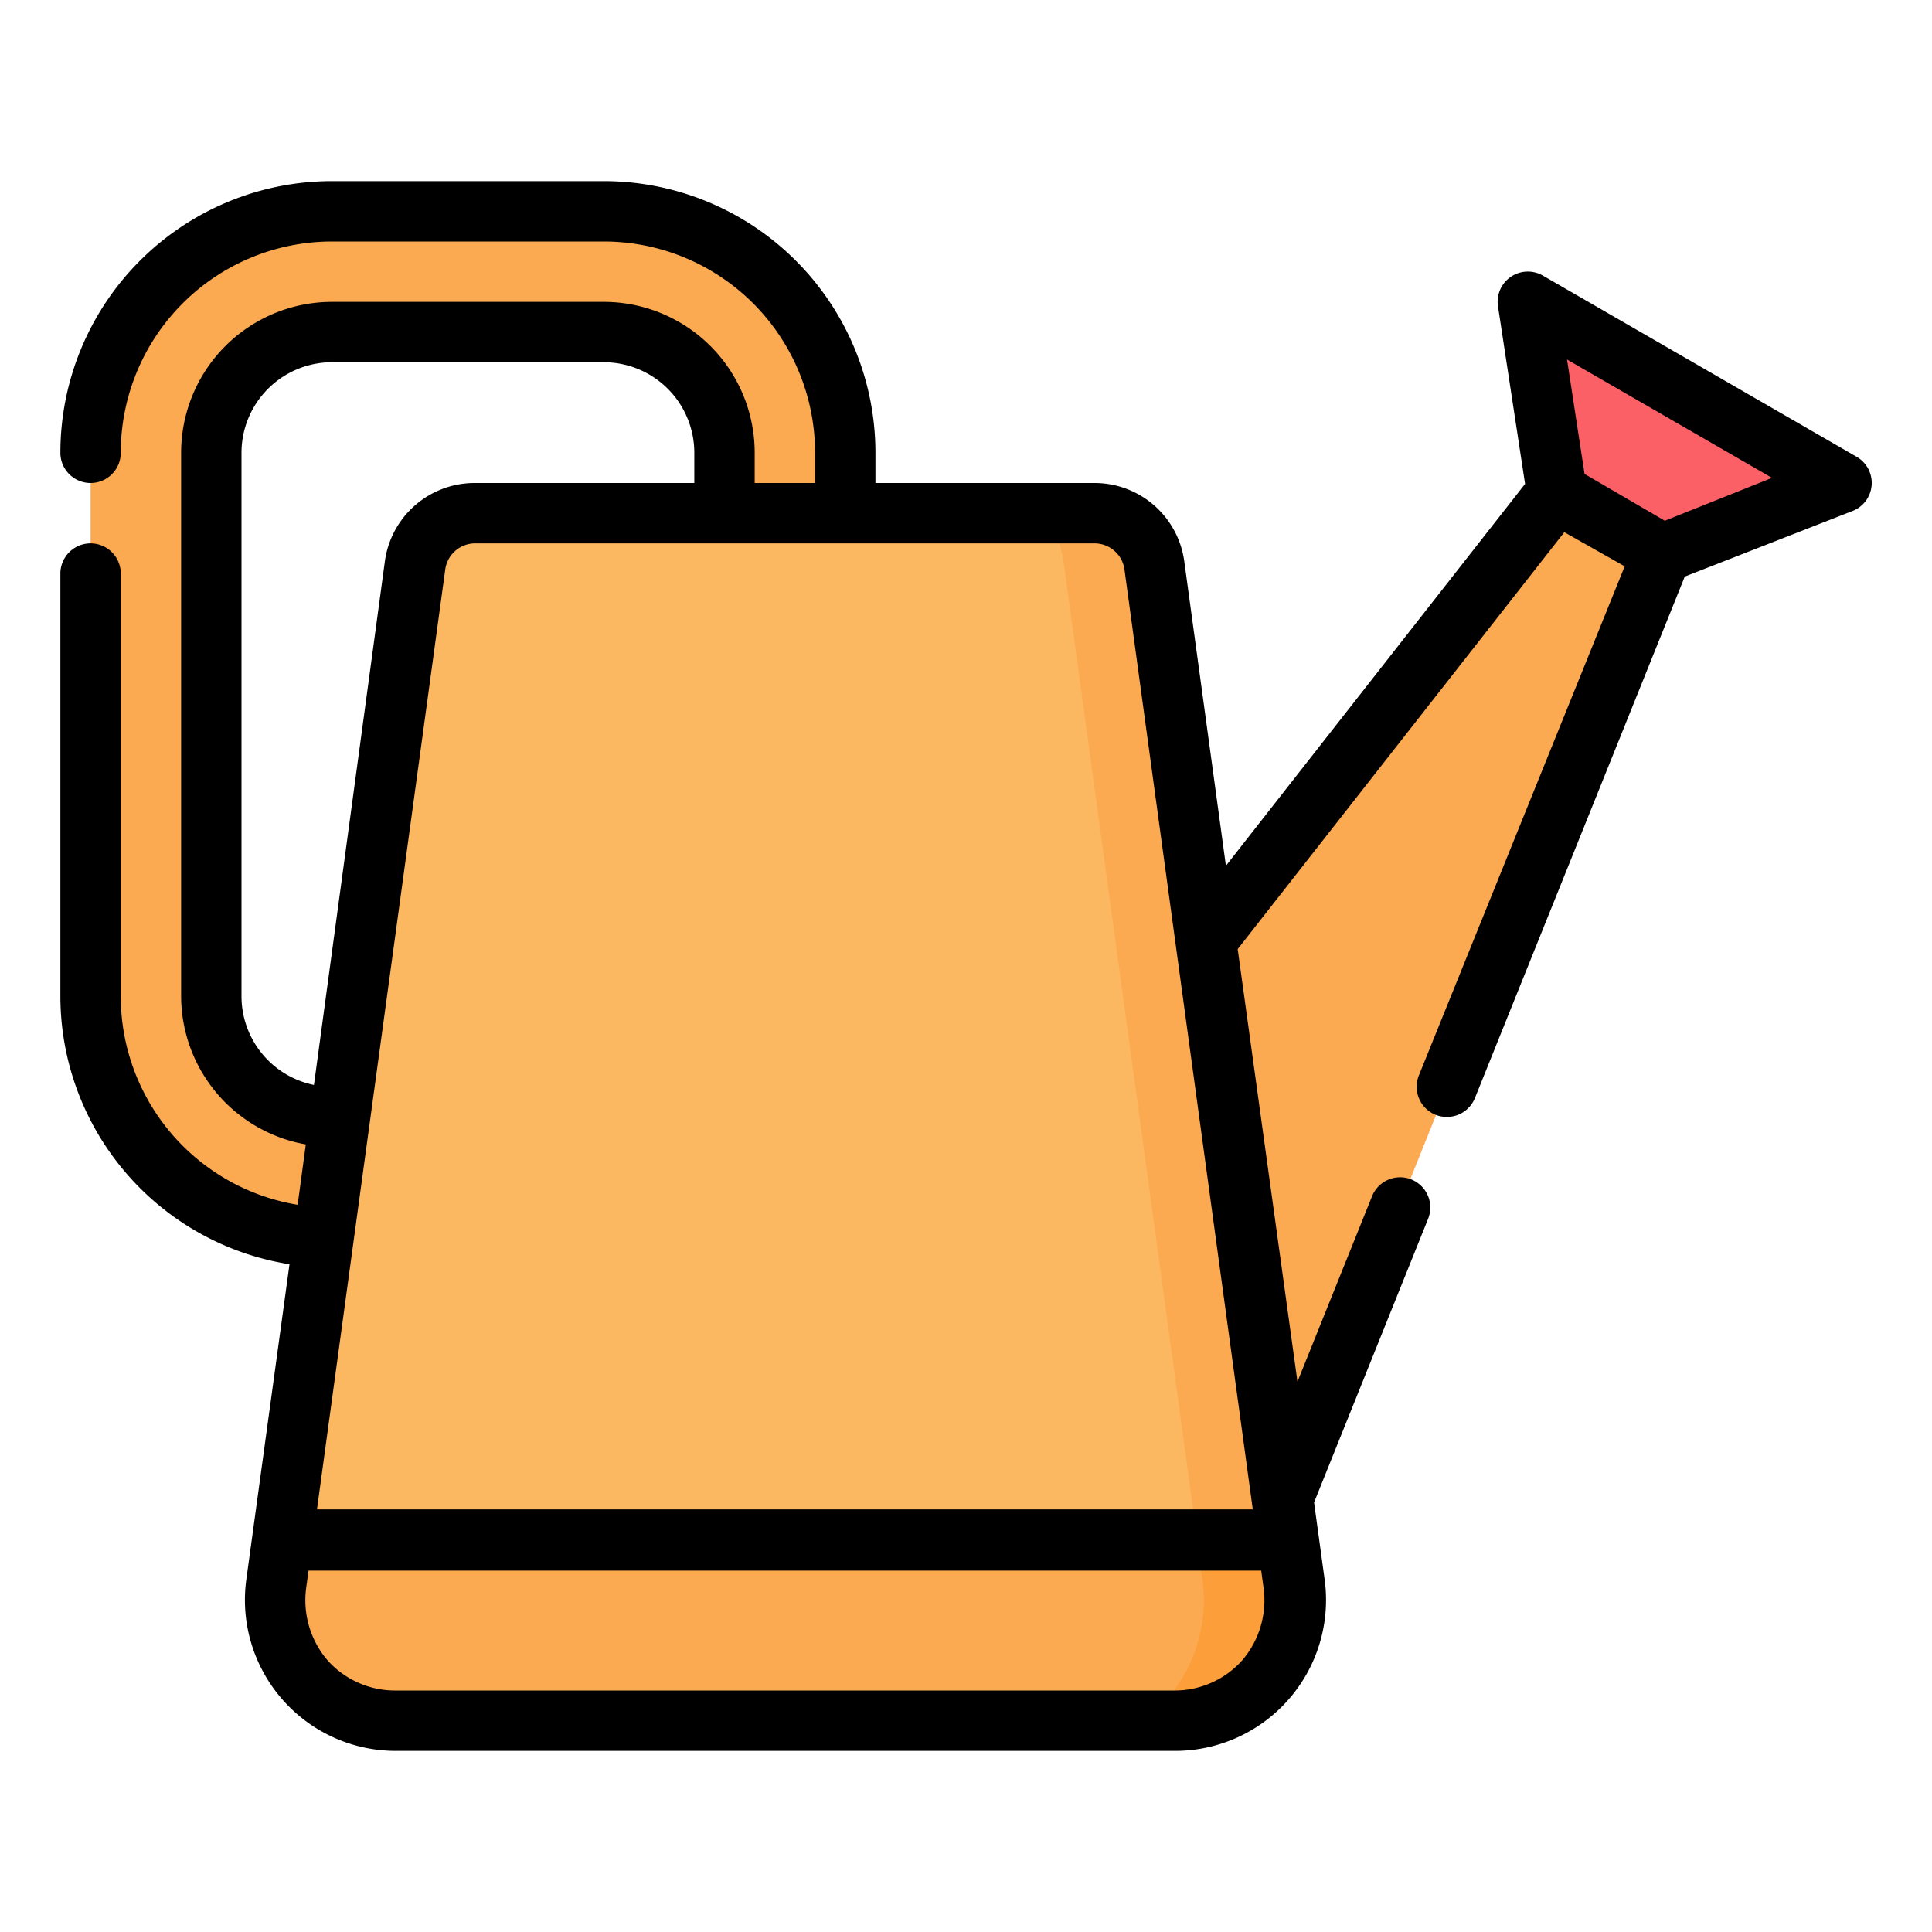 <svg height="512" viewBox="0 0 64 64" width="512" xmlns="http://www.w3.org/2000/svg"><g id="_23-Watering-can" data-name="23-Watering-can"><path d="m20 7h-9a8 8 0 0 0 -8 8v18a8 8 0 0 0 8 8h17v-26a8 8 0 0 0 -8-8zm4 30h-13a4 4 0 0 1 -4-4v-18a4 4 0 0 1 4-4h9a4 4 0 0 1 4 4z" fill="#fcaa52"/><path d="m41.87 51.14-12.13-7 21.83-27.81 3.47 2z" fill="#fcaa52"/><path d="m61 16-10.39-6 .96 6.33 3.47 2z" fill="#fc6067"/><path d="m38.88 57h-25.76a4 4 0 0 1 -4-4.54l4.61-33.73a2 2 0 0 1 2-1.73h20.5a2 2 0 0 1 2 1.73l4.61 33.73a4 4 0 0 1 -3.96 4.54z" fill="#fcb860"/><path d="m38.88 57h-25.76a4 4 0 0 1 -4-4.54l.23-1.46h33.3l.2 1.46a4 4 0 0 1 -3.97 4.54z" fill="#fcaa52"/><path d="m42.85 52.46-4.61-33.73a2 2 0 0 0 -2-1.73h-1.77a3 3 0 0 1 .76 1.59l4.61 33.73a5 5 0 0 1 -1.19 4 5.19 5.19 0 0 1 -.77.71h1a4 4 0 0 0 3.97-4.57z" fill="#fcaa52"/><path d="m38.65 56.29a5.19 5.19 0 0 1 -.77.71h1a4 4 0 0 0 4-4.54l-.23-1.46h-3l.18 1.32a5 5 0 0 1 -1.18 3.97z" fill="#fc9e3a"/><path d="m61.5 15.13-10.39-6a1 1 0 0 0 -1.49 1l.9 5.9-9.91 12.65-1.38-10.09a3 3 0 0 0 -3-2.59h-7.23v-1a9 9 0 0 0 -9-9h-9a9 9 0 0 0 -9 9 1 1 0 0 0 2 0 7 7 0 0 1 7-7h9a7 7 0 0 1 7 7v1h-2v-1a5 5 0 0 0 -5-5h-9a5 5 0 0 0 -5 5v18a5 5 0 0 0 4.13 4.91l-.27 2a7 7 0 0 1 -5.86-6.91v-14a1 1 0 0 0 -2 0v14a9 9 0 0 0 7.59 8.88l-1.43 10.44a5 5 0 0 0 5 5.68h25.72a5 5 0 0 0 5-5.68l-.35-2.55 3.78-9.4a1 1 0 1 0 -1.86-.74l-2.47 6.14-1.98-14.33 10.82-13.81 2 1.13-6.82 16.87a1 1 0 0 0 .56 1.3 1 1 0 0 0 .37.07 1 1 0 0 0 .93-.63l6.95-17.27 5.55-2.17a1 1 0 0 0 .64-.85 1 1 0 0 0 -.5-.95zm-24.25 3.74 4.25 31.13h-31l4.25-31.14a1 1 0 0 1 1-.86h20.5a1 1 0 0 1 1 .87zm-29.25 14.13v-18a3 3 0 0 1 3-3h9a3 3 0 0 1 3 3v1h-7.25a3 3 0 0 0 -3 2.59l-2.35 17.35a3 3 0 0 1 -2.4-2.94zm33.15 22a3 3 0 0 1 -2.27 1h-25.76a3 3 0 0 1 -2.27-1 3.06 3.06 0 0 1 -.71-2.38l.08-.59h31.56l.08.59a3.06 3.06 0 0 1 -.71 2.38zm14-37.75-2.66-1.55-.58-3.79 6.79 3.92z"/></g></svg>